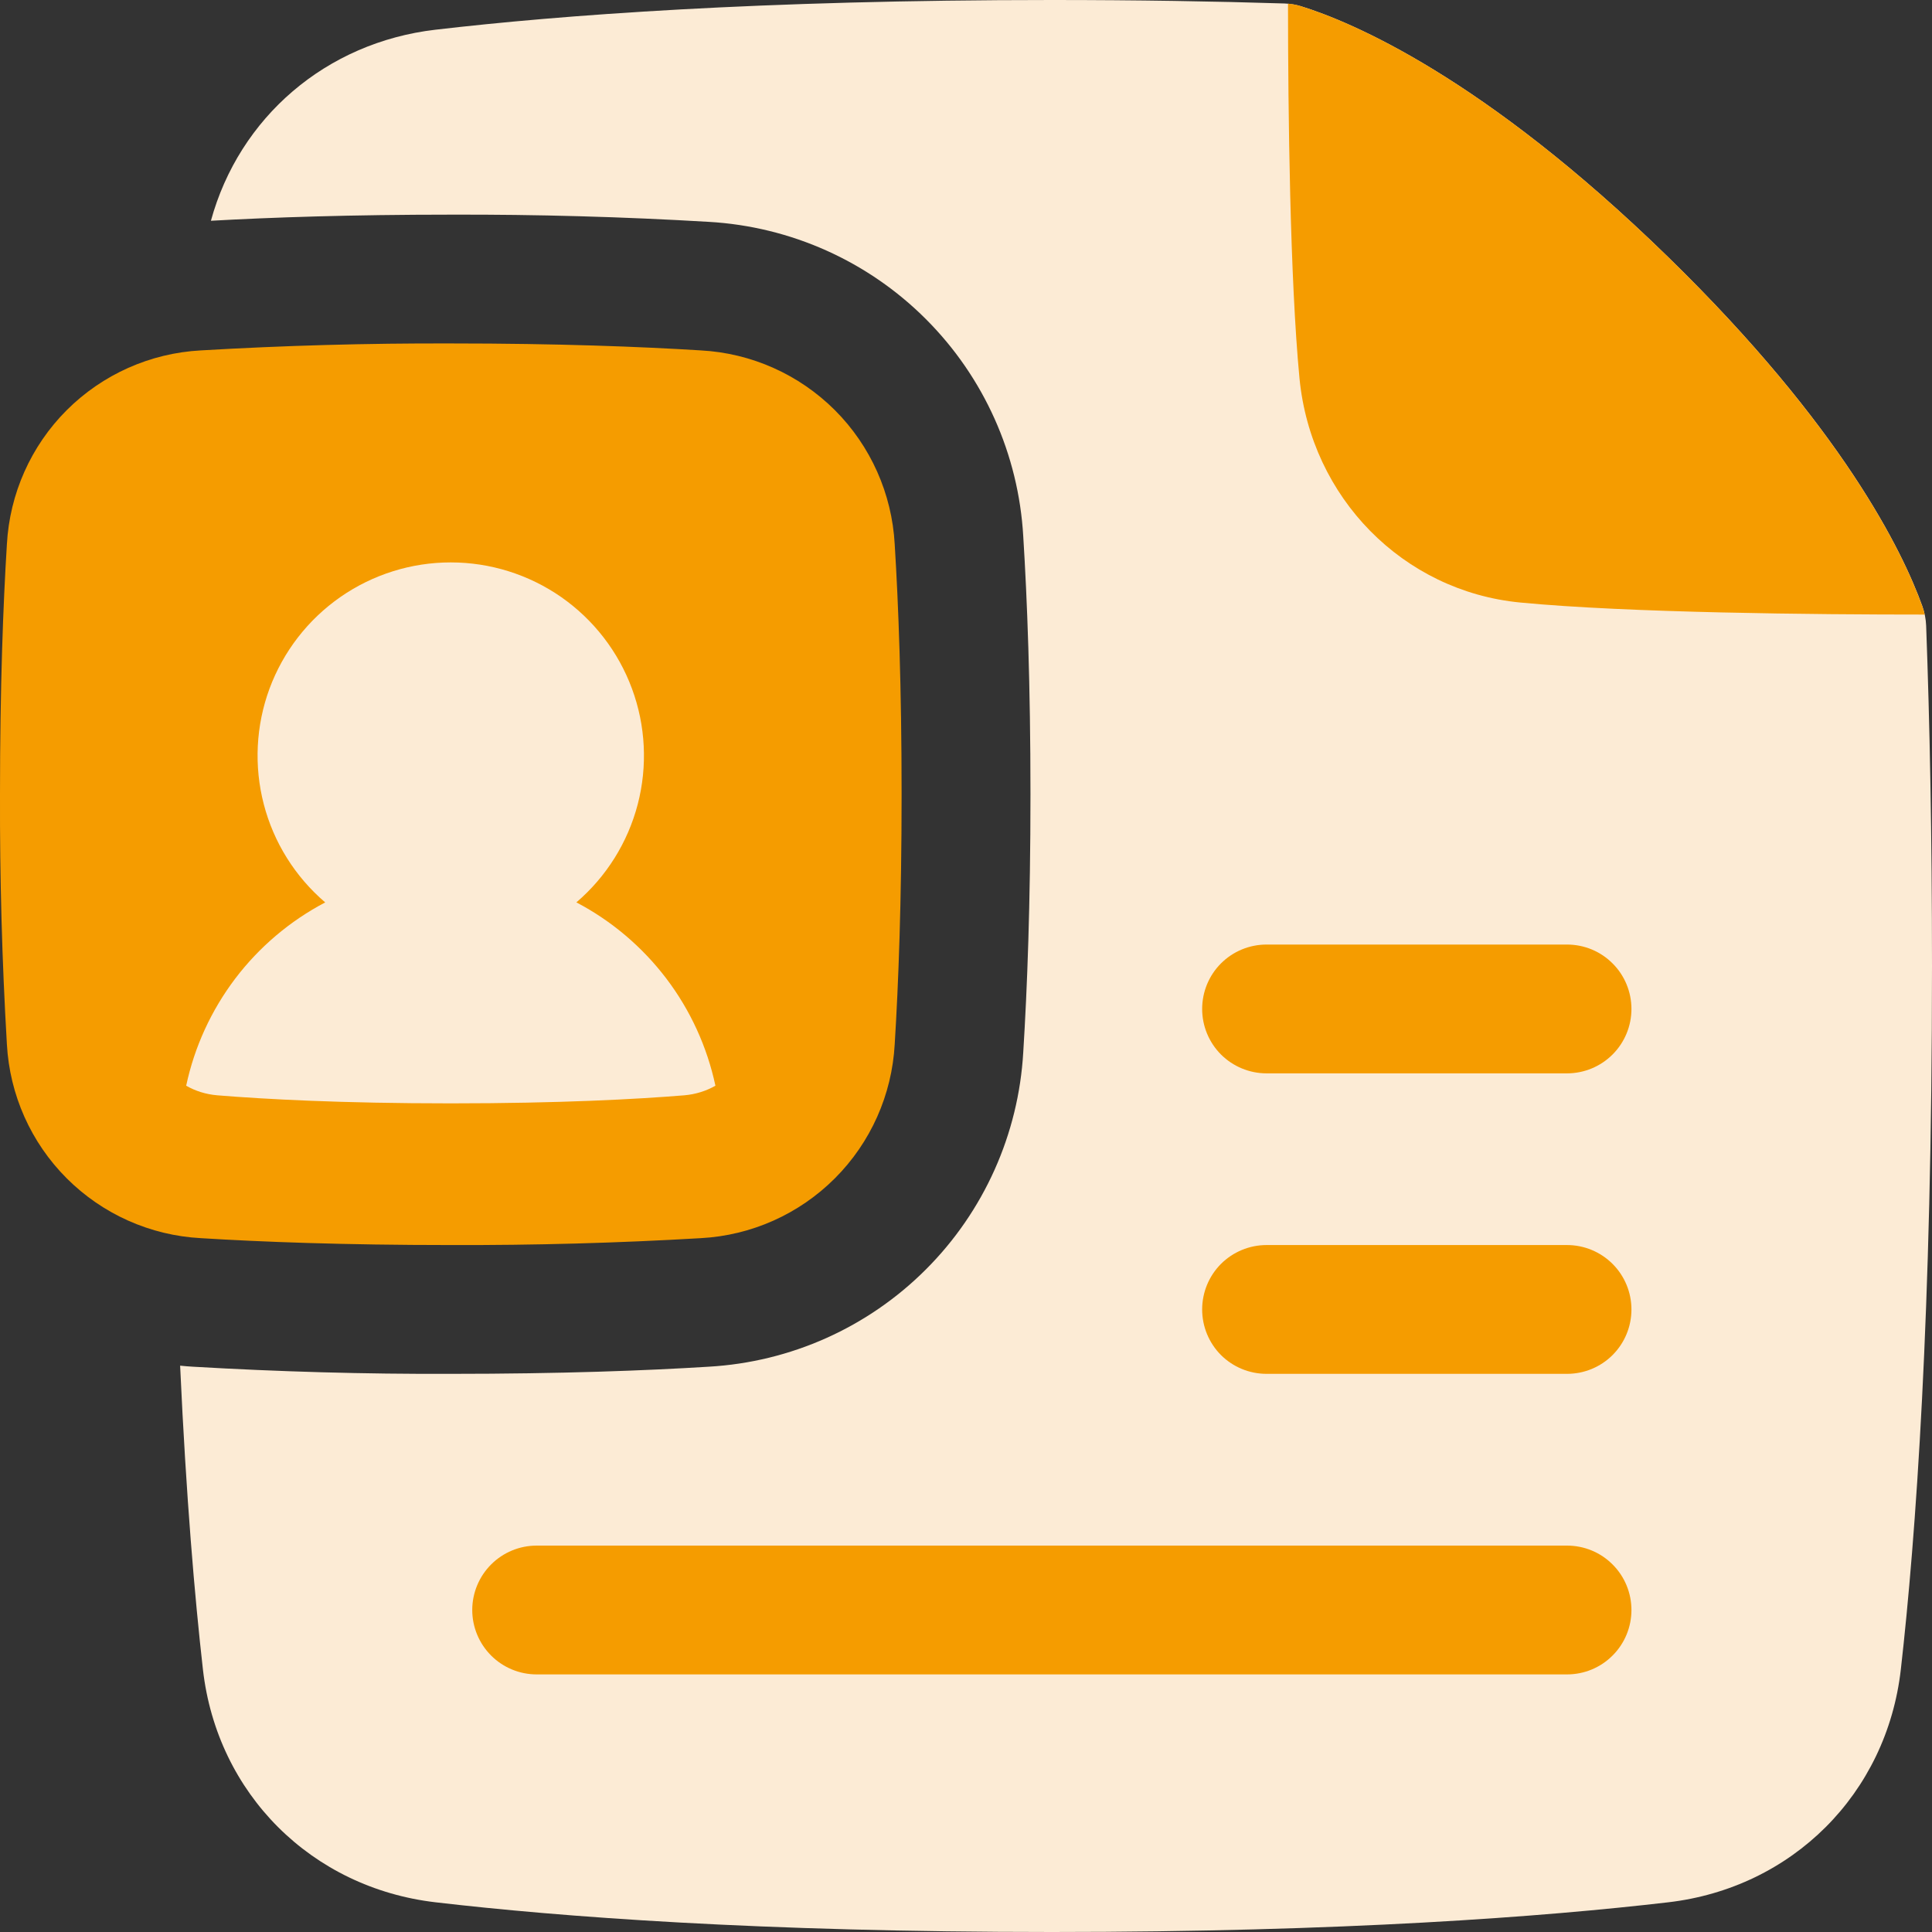 <svg width="30" height="30" viewBox="0 0 30 30" fill="none" xmlns="http://www.w3.org/2000/svg">
<rect x="0" y="0" width="30" height="30" fill="#333333" stroke="none"/>
<g id="Group">
<g id="1711464248130-4629298_business-user-curriculum">
<path id="1711464248130-4629298_Subtract" d="M6.765 0.461C8.684 0.237 11.788 0 16.333 0C17.657 0 18.859 0.02 19.944 0.054C20.034 0.057 20.123 0.072 20.209 0.099C20.973 0.337 23.028 1.187 25.901 3.99C28.61 6.631 29.545 8.566 29.85 9.413C29.885 9.51 29.905 9.612 29.909 9.715C29.965 11.223 30 12.975 30 15C30 20.407 29.749 23.871 29.516 25.923C29.296 27.855 27.828 29.315 25.903 29.539C23.983 29.763 20.879 30 16.333 30C11.788 30 8.684 29.763 6.765 29.539C4.839 29.315 3.371 27.855 3.151 25.923C3.024 24.801 2.891 23.258 2.797 21.206C2.862 21.213 2.928 21.218 2.993 21.222C4.327 21.3 5.664 21.338 7 21.333C8.707 21.333 10.029 21.283 11.007 21.222C12.278 21.149 13.478 20.612 14.378 19.711C15.278 18.811 15.816 17.611 15.889 16.34C15.95 15.362 16.001 14.04 16.001 12.333C16.001 10.627 15.95 9.305 15.889 8.327C15.816 7.056 15.278 5.856 14.378 4.956C13.478 4.055 12.278 3.518 11.007 3.445C9.673 3.366 8.337 3.329 7 3.333C5.452 3.333 4.221 3.375 3.275 3.428C3.715 1.824 5.061 0.659 6.764 0.461L6.765 0.461Z" fill="#FCEBD5"/>
<path id="1711464248130-4629298_Subtract_2" fillRule="evenodd" clipRule="evenodd" d="M10.882 19.226C9.589 19.302 8.295 19.337 7 19.333C5.333 19.333 4.052 19.284 3.118 19.226C2.333 19.184 1.592 18.853 1.036 18.297C0.48 17.741 0.15 17 0.107 16.215C0.031 14.923 -0.004 13.628 -1.19844e-05 12.333C-1.19844e-05 10.667 0.049 9.385 0.107 8.451C0.15 7.667 0.48 6.925 1.036 6.369C1.592 5.814 2.333 5.483 3.118 5.441C4.411 5.365 5.705 5.329 7 5.333C8.667 5.333 9.948 5.383 10.882 5.441C11.667 5.483 12.408 5.814 12.964 6.369C13.52 6.925 13.85 7.667 13.893 8.451C13.951 9.385 14 10.666 14 12.333C14 14 13.951 15.281 13.893 16.215C13.85 17 13.52 17.741 12.964 18.297C12.408 18.853 11.667 19.184 10.882 19.226Z" fill="#F59C00"/>
<path id="1711464248130-4629298_Subtract_3" fillRule="evenodd" clipRule="evenodd" d="M5.049 14.013C4.503 14.3 4.026 14.704 3.653 15.195C3.28 15.688 3.019 16.256 2.891 16.859C3.034 16.941 3.197 16.993 3.375 17.008C4.111 17.068 5.296 17.133 6.999 17.133C8.703 17.133 9.889 17.068 10.625 17.008C10.801 16.993 10.965 16.941 11.109 16.859C10.98 16.255 10.72 15.687 10.347 15.195C9.973 14.703 9.497 14.299 8.95 14.012C9.416 13.613 9.748 13.082 9.903 12.488C10.057 11.895 10.026 11.268 9.813 10.693C9.601 10.118 9.217 9.622 8.714 9.271C8.211 8.921 7.612 8.733 6.999 8.733C6.386 8.733 5.788 8.921 5.285 9.271C4.781 9.622 4.398 10.118 4.185 10.693C3.973 11.268 3.942 11.895 4.096 12.488C4.25 13.082 4.583 13.613 5.049 14.012L5.049 14.013Z" fill="#FCEBD5"/>
<path id="1711464248130-4629298_Intersect" d="M29.887 9.543C28.193 9.543 25.277 9.517 23.607 9.356C21.787 9.181 20.357 7.729 20.178 5.87C20.031 4.332 20.001 1.762 20 0.057C20.071 0.063 20.141 0.077 20.209 0.099C20.973 0.336 23.027 1.187 25.901 3.99C28.609 6.631 29.544 8.566 29.849 9.413C29.865 9.456 29.877 9.499 29.887 9.543Z" fill="#F59C00"/>
<path id="1711464248130-4629298_Subtract_4" fillRule="evenodd" clipRule="evenodd" d="M8.333 24C8.068 24 7.814 24.105 7.626 24.293C7.439 24.48 7.333 24.735 7.333 25C7.333 25.265 7.439 25.52 7.626 25.707C7.814 25.895 8.068 26 8.333 26H24.333C24.599 26 24.853 25.895 25.04 25.707C25.228 25.52 25.333 25.265 25.333 25C25.333 24.735 25.228 24.48 25.04 24.293C24.853 24.105 24.599 24 24.333 24H8.333ZM18.667 20.333C18.667 20.068 18.772 19.814 18.959 19.626C19.147 19.439 19.401 19.333 19.667 19.333H24.333C24.599 19.333 24.853 19.439 25.04 19.626C25.228 19.814 25.333 20.068 25.333 20.333C25.333 20.599 25.228 20.853 25.04 21.041C24.853 21.228 24.599 21.333 24.333 21.333H19.667C19.401 21.333 19.147 21.228 18.959 21.041C18.772 20.853 18.667 20.599 18.667 20.333ZM19.667 14.667C19.401 14.667 19.147 14.772 18.959 14.96C18.772 15.147 18.667 15.402 18.667 15.667C18.667 15.932 18.772 16.186 18.959 16.374C19.147 16.561 19.401 16.667 19.667 16.667H24.333C24.599 16.667 24.853 16.561 25.04 16.374C25.228 16.186 25.333 15.932 25.333 15.667C25.333 15.402 25.228 15.147 25.04 14.96C24.853 14.772 24.599 14.667 24.333 14.667H19.667Z" fill="#F59C00"/>
</g>
</g>
</svg>
